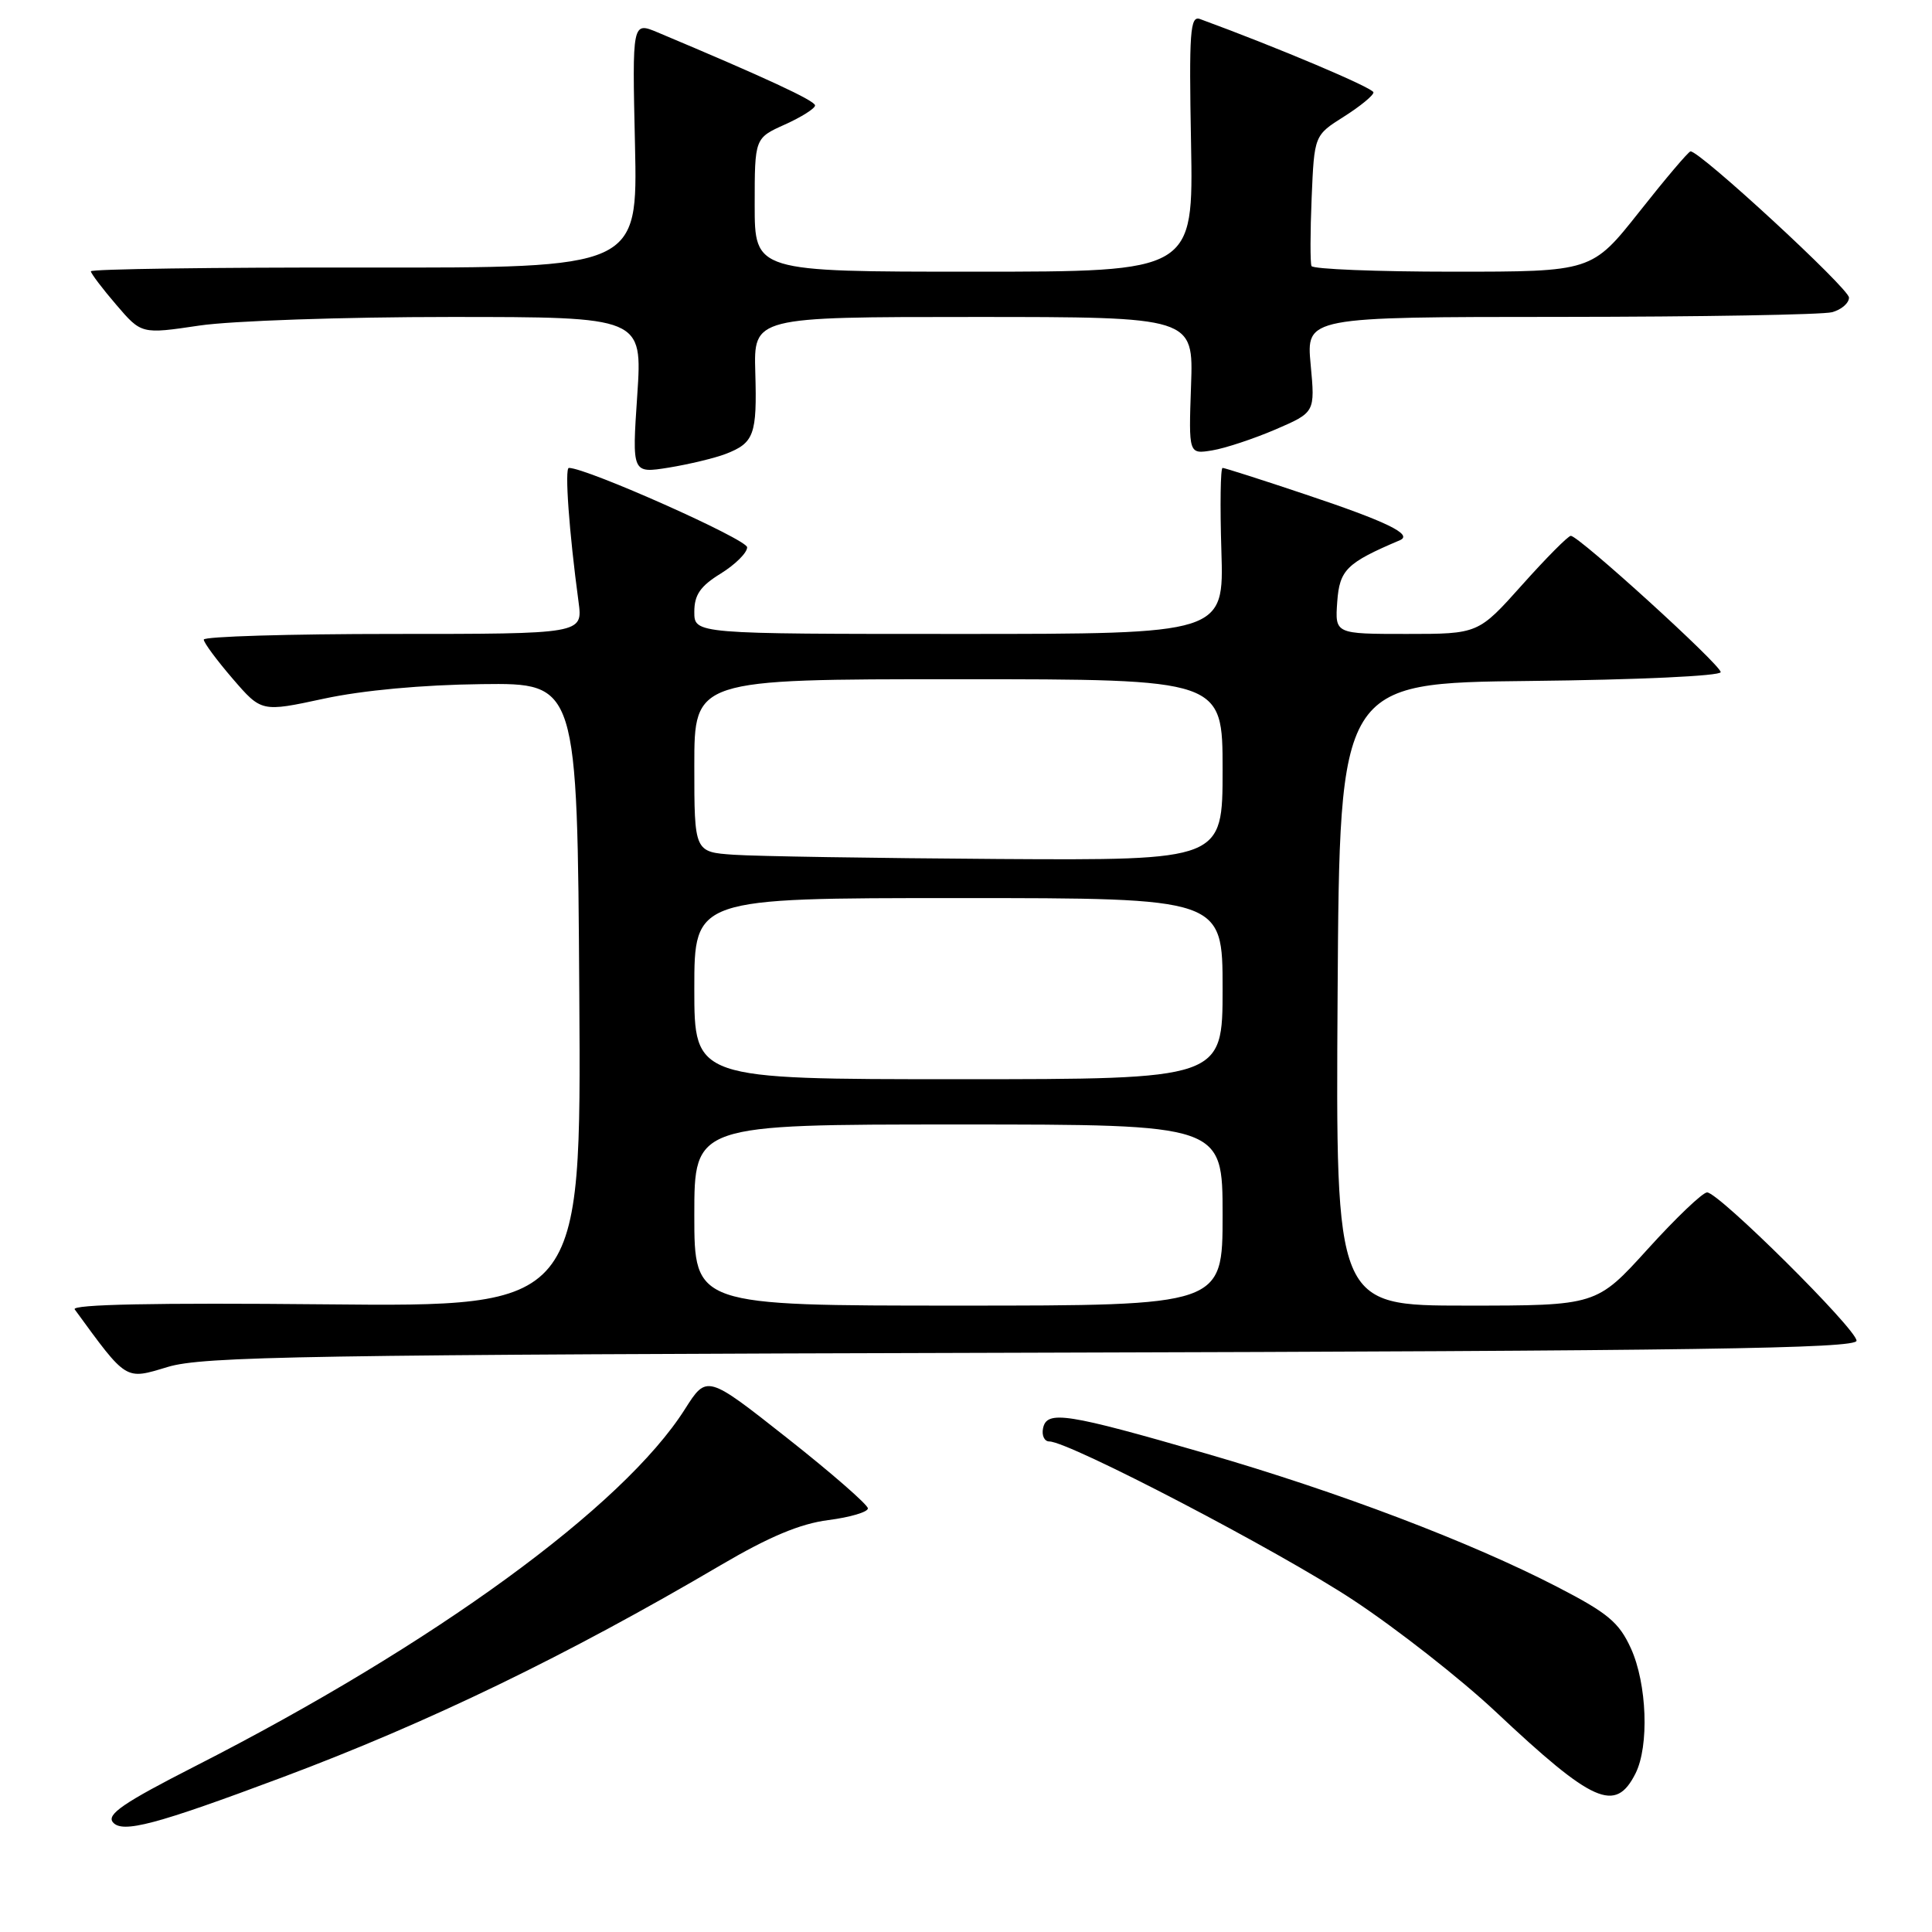<?xml version="1.0" encoding="UTF-8" standalone="no"?>
<!DOCTYPE svg PUBLIC "-//W3C//DTD SVG 1.1//EN" "http://www.w3.org/Graphics/SVG/1.1/DTD/svg11.dtd" >
<svg xmlns="http://www.w3.org/2000/svg" xmlns:xlink="http://www.w3.org/1999/xlink" version="1.1" viewBox="0 0 256 256">
 <g >
 <path fill="currentColor"
d=" M 37.40 235.51 C 56.80 228.25 75.13 219.37 95.50 207.39 C 101.90 203.63 106.01 201.90 109.75 201.42 C 112.64 201.05 115.00 200.35 115.00 199.87 C 115.00 199.39 110.20 195.20 104.33 190.57 C 93.66 182.15 93.66 182.15 90.75 186.73 C 82.57 199.64 57.52 217.89 25.82 234.05 C 16.39 238.86 14.10 240.42 14.96 241.46 C 16.21 242.96 20.63 241.79 37.40 235.51 Z  M 216.71 235.00 C 218.54 231.37 218.24 223.13 216.11 218.43 C 214.54 214.98 213.06 213.74 206.38 210.29 C 194.83 204.32 177.40 197.70 159.84 192.61 C 141.32 187.25 138.71 186.84 138.21 189.25 C 138.01 190.21 138.39 191.00 139.04 191.00 C 141.65 191.00 169.50 205.53 179.33 212.03 C 185.10 215.84 193.57 222.48 198.16 226.79 C 211.12 238.97 214.05 240.27 216.71 235.00 Z  M 136.75 179.24 C 224.97 179.00 246.00 178.69 246.00 177.65 C 246.00 176.12 227.74 158.00 226.20 158.00 C 225.61 158.00 222.07 161.38 218.34 165.50 C 211.54 173.00 211.54 173.00 194.26 173.00 C 176.98 173.00 176.98 173.00 177.24 131.75 C 177.50 90.50 177.50 90.50 202.75 90.23 C 216.98 90.08 228.00 89.57 228.00 89.06 C 228.00 88.09 209.20 71.00 208.14 71.00 C 207.79 71.00 204.88 73.93 201.69 77.50 C 195.88 84.00 195.88 84.00 186.38 84.00 C 176.89 84.00 176.89 84.00 177.19 79.75 C 177.50 75.49 178.42 74.59 185.50 71.58 C 187.27 70.82 183.74 69.11 173.00 65.52 C 167.22 63.58 162.27 62.00 162.00 62.00 C 161.72 62.00 161.65 66.95 161.84 73.00 C 162.18 84.00 162.18 84.00 127.09 84.00 C 92.00 84.00 92.00 84.00 92.00 81.08 C 92.00 78.82 92.79 77.67 95.50 76.00 C 97.42 74.81 99.00 73.25 99.00 72.52 C 99.00 71.47 77.75 62.00 75.38 62.00 C 74.80 62.00 75.41 70.49 76.66 79.75 C 77.23 84.00 77.23 84.00 52.11 84.00 C 38.30 84.00 27.00 84.34 27.00 84.75 C 27.00 85.16 28.73 87.49 30.83 89.93 C 34.65 94.36 34.65 94.36 42.91 92.58 C 48.05 91.47 55.98 90.74 63.84 90.65 C 76.50 90.50 76.50 90.50 76.76 131.83 C 77.02 173.16 77.02 173.16 43.10 172.83 C 20.60 172.61 9.41 172.84 9.90 173.50 C 16.86 183.04 16.55 182.84 22.22 181.13 C 26.88 179.72 40.30 179.50 136.75 179.24 Z  M 96.15 60.15 C 99.93 58.69 100.32 57.60 100.08 49.35 C 99.87 42.00 99.87 42.00 129.01 42.00 C 158.14 42.00 158.14 42.00 157.82 51.09 C 157.50 60.19 157.50 60.19 160.62 59.68 C 162.33 59.40 166.10 58.15 169.00 56.91 C 174.26 54.64 174.26 54.64 173.67 48.32 C 173.08 42.00 173.08 42.00 206.79 41.99 C 225.33 41.98 241.51 41.70 242.75 41.37 C 243.99 41.04 245.00 40.17 245.00 39.43 C 245.00 38.23 225.19 19.95 224.00 20.06 C 223.72 20.09 220.67 23.69 217.22 28.06 C 210.93 36.00 210.93 36.00 192.52 36.00 C 182.40 36.00 173.97 35.66 173.78 35.25 C 173.60 34.84 173.61 30.77 173.80 26.21 C 174.15 17.93 174.15 17.93 178.08 15.45 C 180.23 14.09 182.00 12.64 181.99 12.24 C 181.99 11.66 169.24 6.27 159.00 2.52 C 157.70 2.05 157.54 4.20 157.82 18.99 C 158.13 36.00 158.13 36.00 129.07 36.00 C 100.00 36.00 100.00 36.00 100.00 27.15 C 100.00 18.30 100.00 18.30 104.00 16.50 C 106.20 15.51 108.00 14.37 108.00 13.97 C 108.00 13.34 101.42 10.29 87.14 4.29 C 83.77 2.88 83.77 2.88 84.14 19.19 C 84.50 35.50 84.50 35.50 48.25 35.45 C 28.31 35.42 12.02 35.65 12.04 35.95 C 12.06 36.25 13.57 38.25 15.41 40.39 C 18.74 44.28 18.74 44.28 26.41 43.14 C 30.63 42.51 45.57 42.00 59.61 42.00 C 85.13 42.00 85.13 42.00 84.44 52.37 C 83.74 62.74 83.74 62.74 88.62 61.96 C 91.30 61.52 94.69 60.71 96.15 60.15 Z  M 92.00 161.00 C 92.00 149.00 92.00 149.00 127.00 149.00 C 162.00 149.00 162.00 149.00 162.00 161.00 C 162.00 173.00 162.00 173.00 127.00 173.00 C 92.00 173.00 92.00 173.00 92.00 161.00 Z  M 92.00 131.00 C 92.00 119.00 92.00 119.00 127.00 119.00 C 162.00 119.00 162.00 119.00 162.00 131.00 C 162.00 143.00 162.00 143.00 127.00 143.00 C 92.00 143.00 92.00 143.00 92.00 131.00 Z  M 97.25 113.26 C 92.00 112.90 92.00 112.90 92.00 101.45 C 92.00 90.00 92.00 90.00 127.00 90.00 C 162.00 90.00 162.00 90.00 162.00 102.00 C 162.00 114.00 162.00 114.00 132.25 113.82 C 115.89 113.71 100.14 113.46 97.25 113.26 Z "/>
</g>
</svg>